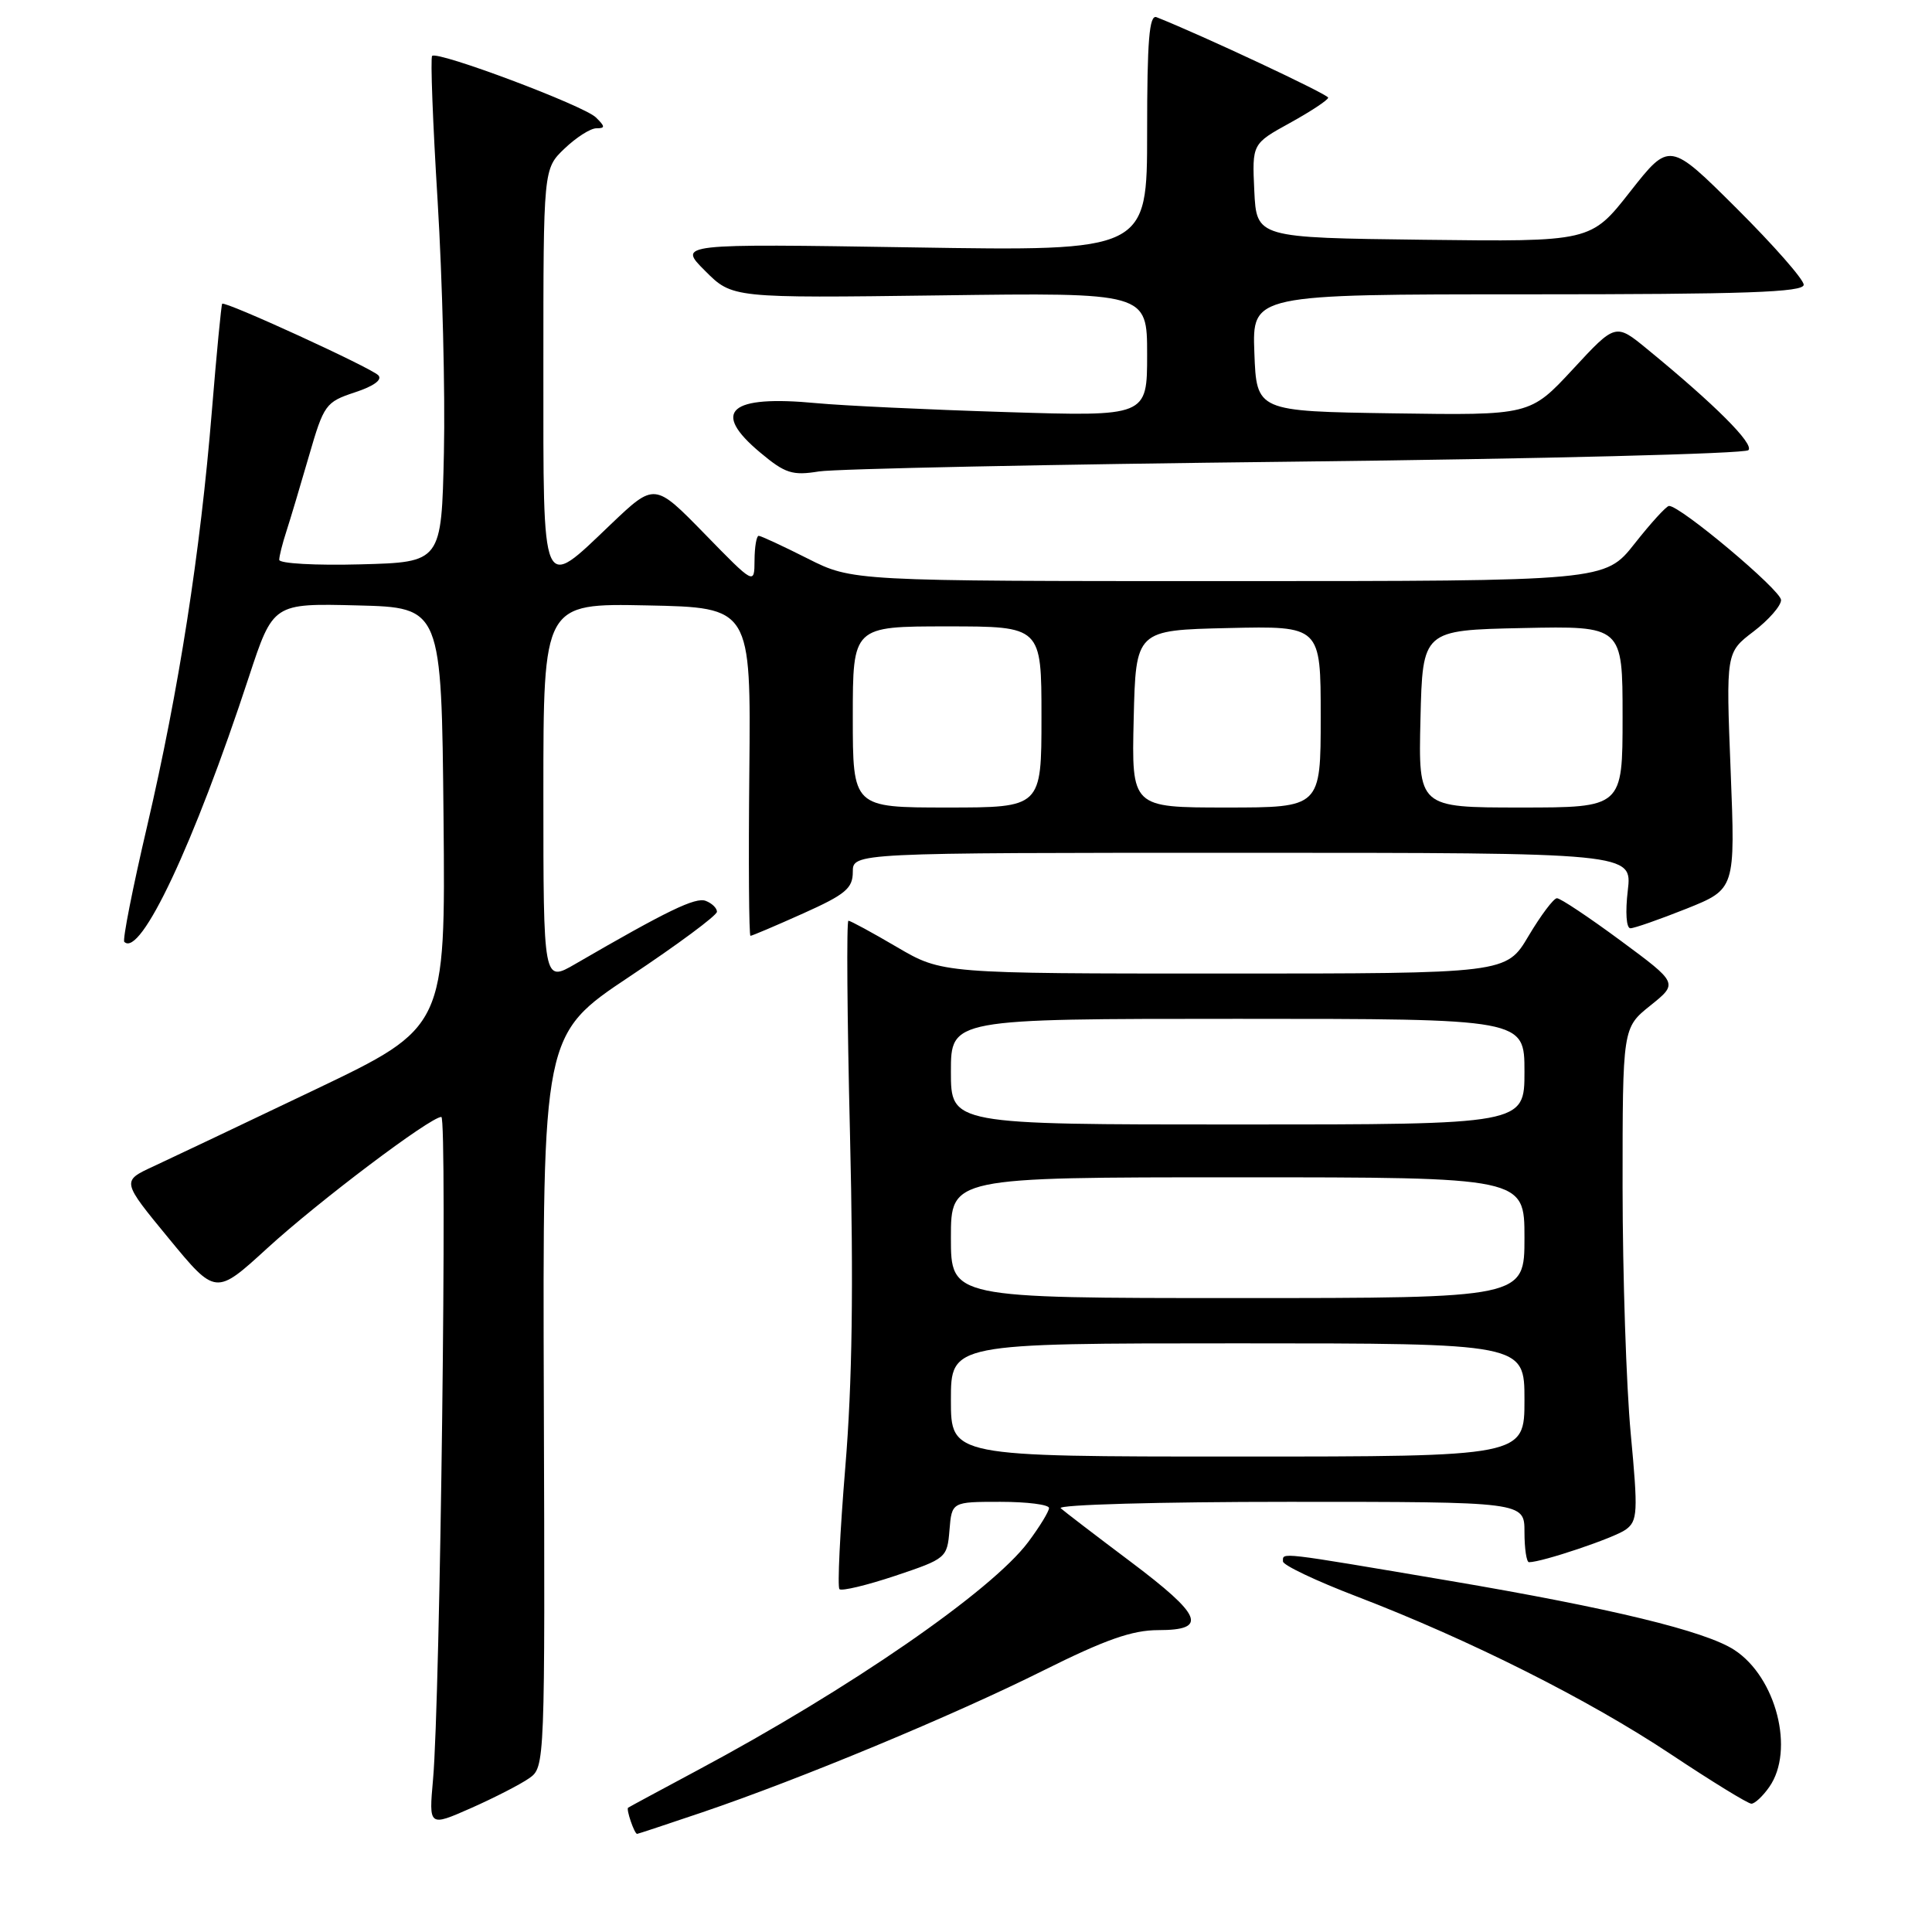 <?xml version="1.0" encoding="UTF-8" standalone="no"?>
<!DOCTYPE svg PUBLIC "-//W3C//DTD SVG 1.1//EN" "http://www.w3.org/Graphics/SVG/1.1/DTD/svg11.dtd" >
<svg xmlns="http://www.w3.org/2000/svg" xmlns:xlink="http://www.w3.org/1999/xlink" version="1.1" viewBox="0 0 256 256">
 <g >
 <path fill="currentColor"
d=" M 93.06 240.14 C 106.06 235.73 126.36 227.29 138.23 221.36 C 146.45 217.26 150.02 216.00 153.48 216.00 C 160.11 216.00 159.32 214.08 149.75 206.89 C 145.21 203.48 141.07 200.31 140.55 199.85 C 140.03 199.38 153.64 199.00 170.80 199.00 C 202.00 199.00 202.00 199.00 202.00 203.00 C 202.00 205.20 202.27 207.00 202.60 207.00 C 204.34 207.00 213.93 203.77 215.42 202.68 C 217.00 201.53 217.06 200.41 216.08 189.96 C 215.49 183.66 215.01 168.98 215.00 157.35 C 215.00 136.19 215.00 136.19 218.68 133.24 C 222.37 130.28 222.37 130.28 214.74 124.64 C 210.54 121.54 206.75 119.01 206.30 119.02 C 205.86 119.03 204.17 121.28 202.54 124.02 C 199.59 129.00 199.59 129.00 162.21 129.00 C 124.84 129.00 124.84 129.00 118.86 125.50 C 115.58 123.57 112.68 122.00 112.42 122.00 C 112.16 122.00 112.25 134.76 112.63 150.35 C 113.11 170.41 112.93 183.28 112.01 194.37 C 111.30 202.99 110.95 210.28 111.23 210.57 C 111.52 210.86 114.85 210.06 118.63 208.80 C 125.37 206.54 125.51 206.43 125.81 202.75 C 126.12 199.00 126.12 199.00 132.56 199.00 C 136.10 199.00 139.00 199.37 139.00 199.82 C 139.00 200.27 137.76 202.30 136.25 204.32 C 131.40 210.81 112.58 223.80 92.40 234.58 C 87.51 237.20 83.38 239.42 83.23 239.53 C 82.94 239.72 84.06 243.00 84.42 243.00 C 84.53 243.00 88.42 241.71 93.06 240.14 Z  M 70.11 235.63 C 72.21 234.17 72.22 233.90 72.06 185.62 C 71.90 137.08 71.90 137.08 83.45 129.38 C 89.80 125.15 95.00 121.30 95.00 120.81 C 95.00 120.33 94.33 119.68 93.51 119.37 C 92.16 118.85 88.42 120.66 76.25 127.72 C 72.00 130.19 72.00 130.19 72.00 105.07 C 72.00 79.94 72.00 79.94 85.75 80.22 C 99.50 80.50 99.50 80.50 99.29 102.25 C 99.17 114.21 99.24 124.00 99.44 124.00 C 99.65 124.00 102.78 122.67 106.41 121.04 C 112.03 118.52 113.00 117.71 113.00 115.54 C 113.00 113.00 113.00 113.00 164.64 113.00 C 216.28 113.00 216.28 113.00 215.69 118.00 C 215.35 120.88 215.49 123.00 216.04 123.00 C 216.55 123.00 219.89 121.83 223.46 120.41 C 229.94 117.81 229.94 117.81 229.32 102.14 C 228.70 86.46 228.70 86.46 232.35 83.68 C 234.36 82.15 236.00 80.27 236.00 79.51 C 236.00 78.21 222.58 66.95 221.15 67.04 C 220.79 67.06 218.74 69.31 216.59 72.04 C 212.67 77.00 212.67 77.00 162.81 77.00 C 112.94 77.00 112.94 77.00 107.00 74.00 C 103.73 72.35 100.82 71.00 100.53 71.00 C 100.24 71.00 99.99 72.46 99.98 74.25 C 99.96 77.50 99.96 77.50 93.35 70.72 C 86.74 63.95 86.74 63.95 80.94 69.47 C 71.66 78.33 72.00 79.11 72.00 48.69 C 72.00 22.37 72.00 22.37 74.80 19.69 C 76.35 18.21 78.24 17.00 79.02 17.00 C 80.21 17.00 80.20 16.77 78.96 15.56 C 77.37 13.99 57.96 6.70 57.26 7.41 C 57.02 7.64 57.35 16.31 57.99 26.67 C 58.62 37.03 59.00 52.02 58.82 60.00 C 58.50 74.50 58.50 74.50 47.75 74.78 C 41.84 74.94 37.00 74.67 37.00 74.18 C 37.00 73.70 37.43 71.99 37.95 70.40 C 38.47 68.80 39.81 64.31 40.94 60.41 C 42.91 53.61 43.15 53.27 47.02 51.99 C 49.53 51.17 50.71 50.31 50.12 49.72 C 49.09 48.69 29.80 39.85 29.44 40.25 C 29.32 40.39 28.70 46.80 28.07 54.50 C 26.54 73.25 23.70 91.42 19.50 109.45 C 17.58 117.64 16.22 124.55 16.47 124.80 C 18.60 126.94 25.70 111.86 32.97 89.72 C 36.19 79.94 36.19 79.94 47.34 80.22 C 58.50 80.50 58.50 80.50 58.77 108.31 C 59.03 136.12 59.03 136.12 41.77 144.37 C 32.27 148.91 22.61 153.49 20.31 154.56 C 16.11 156.50 16.11 156.50 22.35 164.08 C 28.58 171.65 28.58 171.65 35.42 165.39 C 42.22 159.17 57.03 148.00 58.48 148.00 C 59.29 148.00 58.33 225.26 57.38 235.78 C 56.82 242.05 56.82 242.05 62.42 239.58 C 65.49 238.22 68.96 236.44 70.11 235.63 Z  M 234.44 236.78 C 237.84 231.93 235.36 222.23 229.80 218.62 C 225.95 216.12 213.51 213.10 192.05 209.46 C 169.07 205.57 170.00 205.68 170.00 206.90 C 170.00 207.39 174.39 209.48 179.75 211.53 C 194.72 217.27 210.48 225.19 221.37 232.43 C 226.80 236.04 231.61 239.00 232.07 239.00 C 232.52 239.00 233.59 238.00 234.44 236.78 Z  M 171.67 61.17 C 204.21 60.80 231.21 60.12 231.67 59.65 C 232.47 58.84 227.23 53.60 218.29 46.28 C 214.07 42.81 214.07 42.81 208.41 48.93 C 202.74 55.04 202.74 55.04 184.62 54.77 C 166.50 54.50 166.50 54.50 166.21 46.75 C 165.92 39.00 165.92 39.00 202.46 39.00 C 231.34 39.00 239.00 38.73 239.00 37.73 C 239.00 37.03 235.00 32.48 230.11 27.61 C 221.22 18.76 221.22 18.76 216.00 25.40 C 210.79 32.04 210.79 32.04 188.64 31.77 C 166.50 31.50 166.50 31.50 166.20 25.28 C 165.91 19.05 165.91 19.05 170.94 16.28 C 173.71 14.75 175.98 13.25 175.99 12.94 C 176.00 12.51 159.33 4.69 153.25 2.28 C 152.28 1.90 152.00 5.34 152.00 17.53 C 152.00 33.28 152.00 33.28 120.91 32.78 C 89.82 32.29 89.82 32.29 93.43 35.89 C 97.03 39.50 97.03 39.50 124.52 39.14 C 152.00 38.77 152.00 38.77 152.00 46.98 C 152.00 55.19 152.00 55.19 133.25 54.60 C 122.94 54.28 111.66 53.75 108.19 53.42 C 96.63 52.32 94.17 54.49 100.75 59.98 C 104.03 62.73 105.00 63.04 108.50 62.47 C 110.70 62.12 139.13 61.53 171.67 61.17 Z  M 126.00 185.50 C 126.00 178.00 126.00 178.00 164.00 178.00 C 202.00 178.00 202.00 178.00 202.00 185.50 C 202.00 193.00 202.00 193.00 164.00 193.00 C 126.00 193.00 126.00 193.00 126.00 185.50 Z  M 126.00 164.00 C 126.00 156.00 126.00 156.00 164.00 156.00 C 202.00 156.00 202.00 156.00 202.00 164.00 C 202.00 172.00 202.00 172.00 164.00 172.00 C 126.00 172.00 126.00 172.00 126.00 164.00 Z  M 126.00 142.00 C 126.00 135.00 126.00 135.00 164.00 135.00 C 202.00 135.00 202.00 135.00 202.00 142.00 C 202.00 149.00 202.00 149.00 164.00 149.00 C 126.00 149.00 126.00 149.00 126.00 142.00 Z  M 113.00 95.00 C 113.00 83.00 113.00 83.00 125.50 83.00 C 138.00 83.00 138.00 83.00 138.00 95.00 C 138.00 107.00 138.00 107.00 125.50 107.00 C 113.00 107.00 113.00 107.00 113.00 95.00 Z  M 150.22 95.25 C 150.50 83.50 150.50 83.50 162.75 83.22 C 175.00 82.94 175.00 82.94 175.00 94.97 C 175.00 107.00 175.00 107.00 162.47 107.00 C 149.94 107.00 149.94 107.00 150.22 95.25 Z  M 188.22 95.25 C 188.50 83.50 188.50 83.50 201.75 83.22 C 215.00 82.94 215.00 82.94 215.00 94.97 C 215.00 107.00 215.00 107.00 201.47 107.00 C 187.94 107.00 187.94 107.00 188.22 95.25 Z "/>
</g>
</svg>